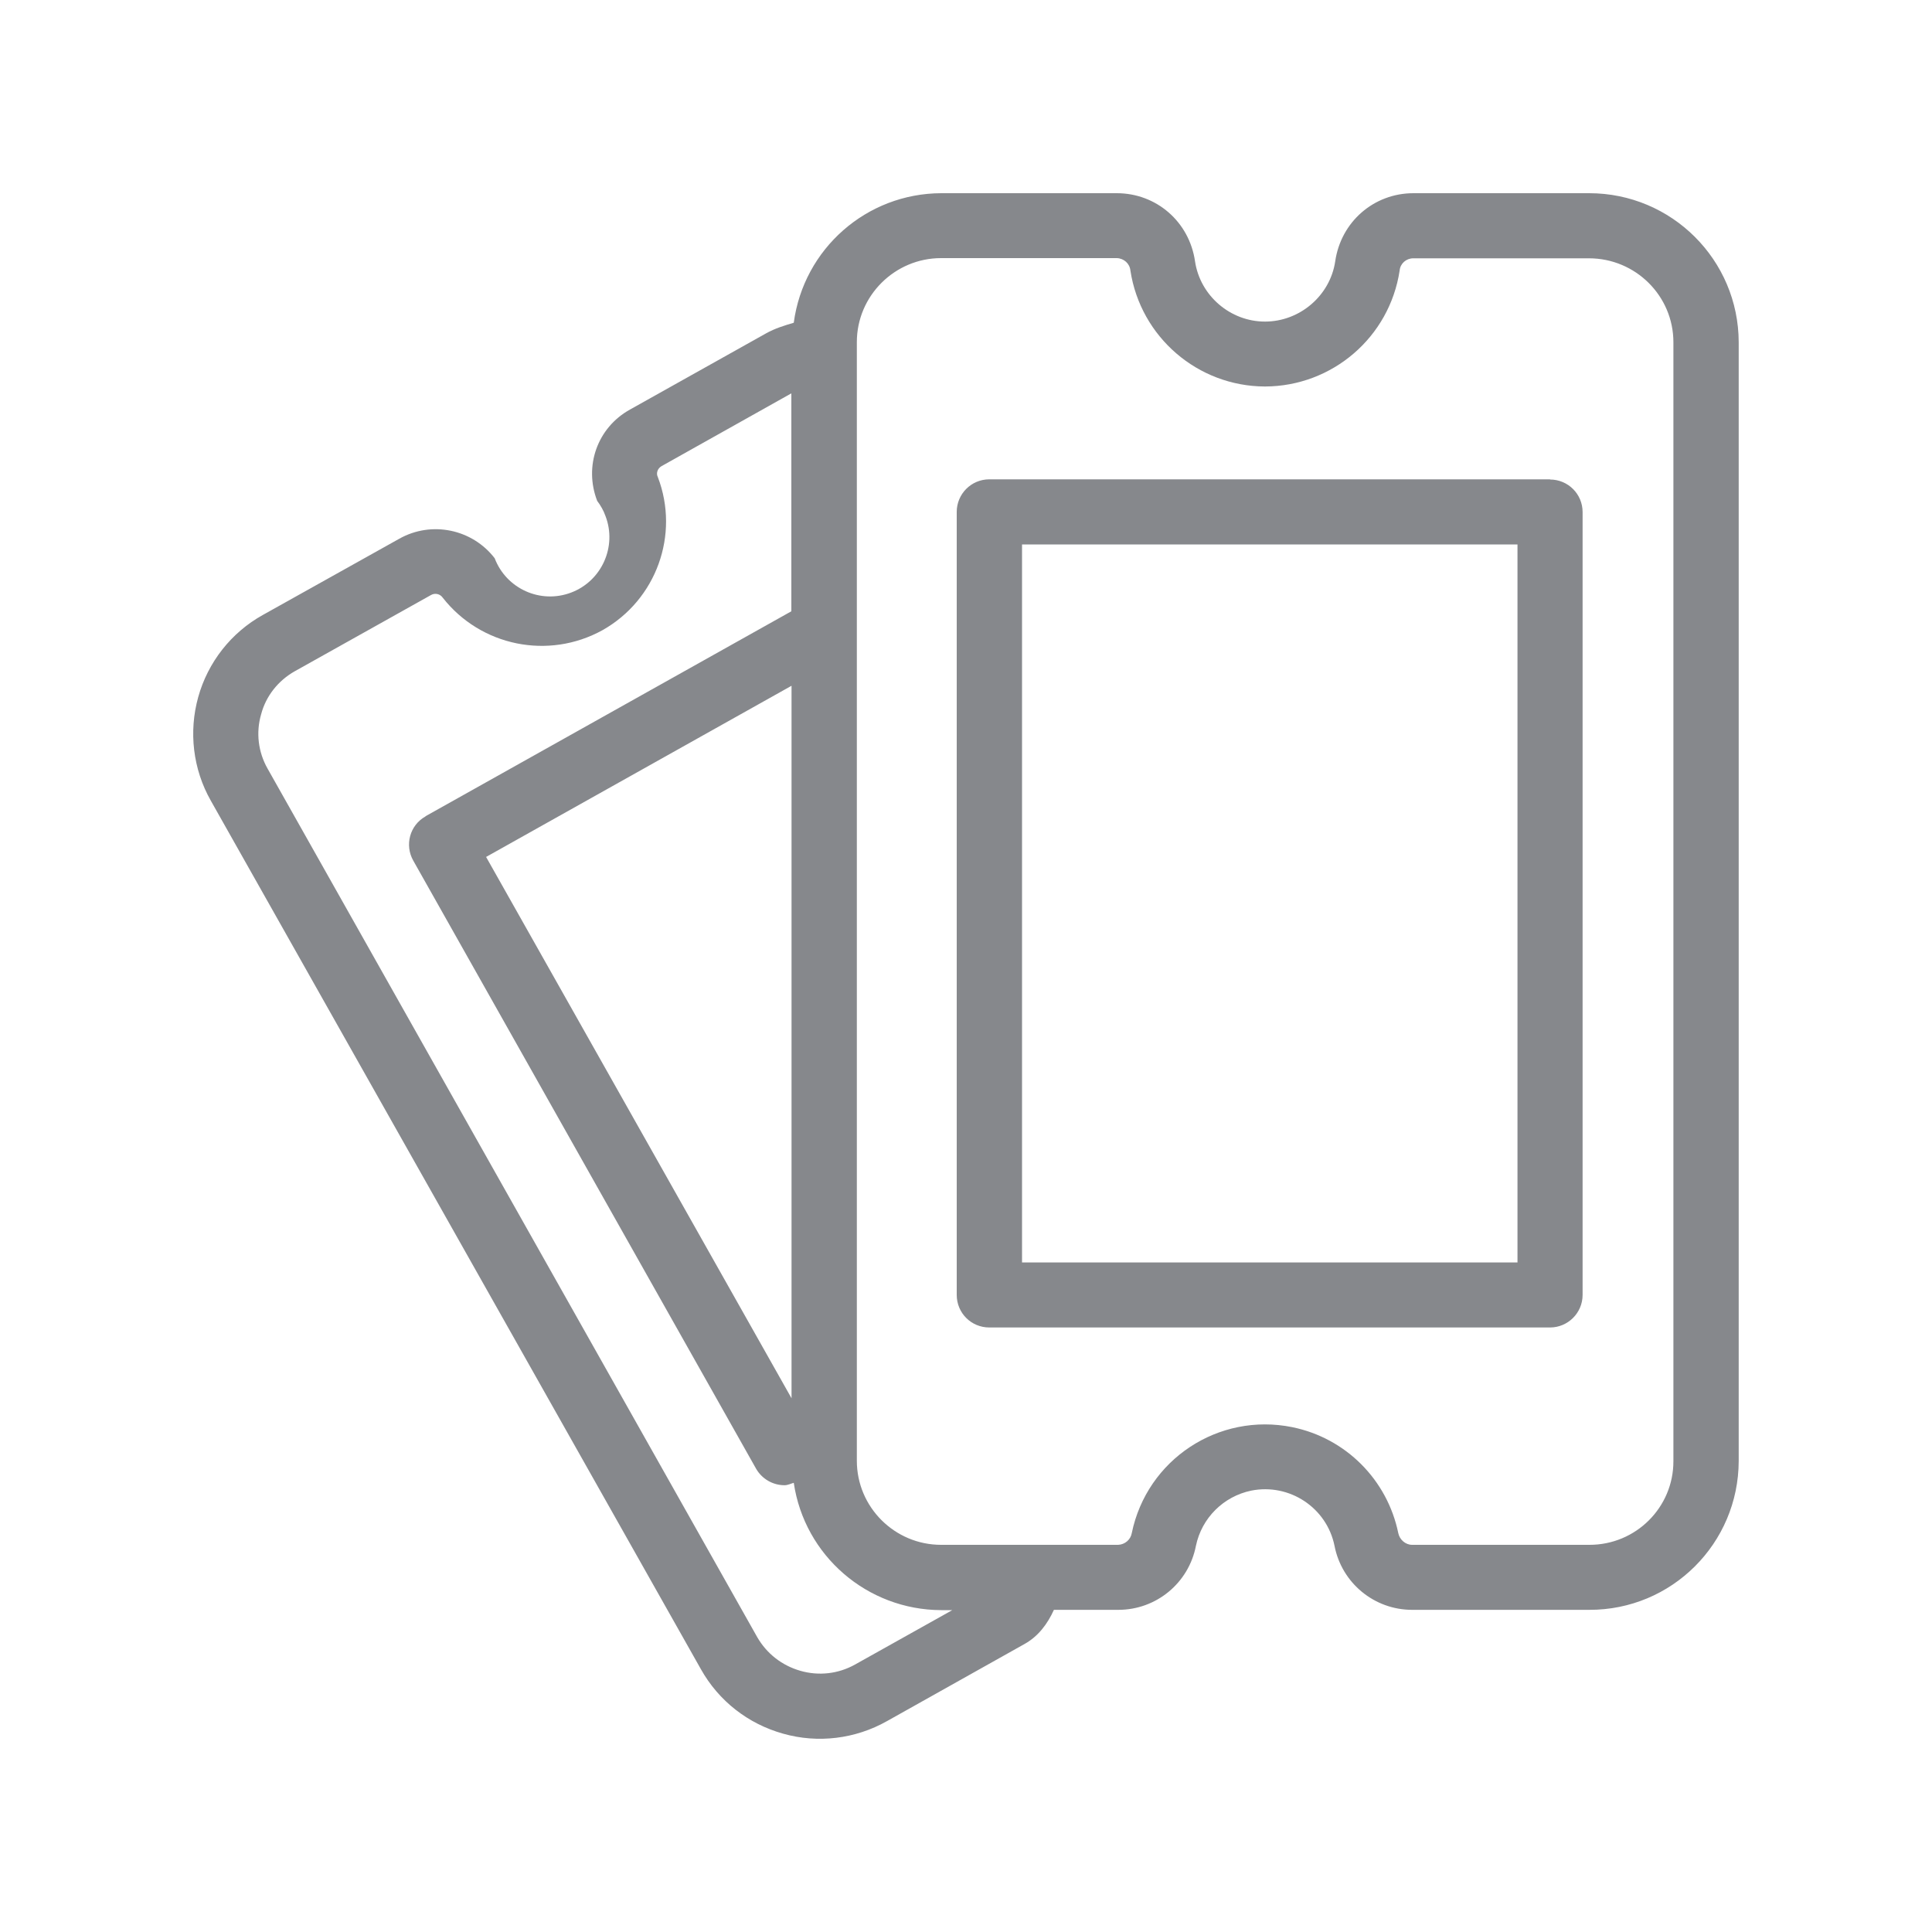 <svg width="20" height="20" viewBox="0 0 20 20" fill="none" xmlns="http://www.w3.org/2000/svg">
<path fill-rule="evenodd" clip-rule="evenodd" d="M17.323 15.124V3.543C17.323 3.063 16.931 2.674 16.449 2.674H14.63C14.557 2.674 14.495 2.728 14.489 2.801C14.384 3.491 13.792 3.999 13.095 4.001C12.399 3.999 11.807 3.489 11.702 2.801C11.695 2.728 11.634 2.674 11.561 2.672H9.742C9.262 2.672 8.87 3.063 8.87 3.541V15.122C8.87 15.602 9.262 15.992 9.742 15.992H11.575C11.645 15.989 11.704 15.939 11.716 15.871C11.873 15.108 12.615 14.619 13.378 14.774C13.931 14.887 14.361 15.318 14.475 15.871C14.489 15.939 14.55 15.992 14.618 15.992H16.451C16.934 15.994 17.325 15.604 17.323 15.124ZM8.85 17.232L9.858 16.668H9.742C8.977 16.665 8.328 16.105 8.217 15.35C8.185 15.359 8.155 15.375 8.121 15.375C8 15.375 7.887 15.309 7.827 15.204L4.278 8.909C4.187 8.748 4.242 8.543 4.404 8.452C4.404 8.452 4.406 8.452 4.406 8.449L8.192 6.328V4.072L6.849 4.825C6.808 4.848 6.789 4.898 6.81 4.939C7.038 5.535 6.794 6.209 6.238 6.523C5.678 6.833 4.977 6.69 4.583 6.187C4.556 6.148 4.504 6.136 4.463 6.159L3.051 6.949C2.881 7.045 2.753 7.204 2.703 7.395C2.648 7.584 2.673 7.785 2.769 7.955L7.839 16.948C7.937 17.118 8.094 17.241 8.285 17.296C8.476 17.351 8.677 17.328 8.85 17.232ZM5.032 8.871L8.194 14.475V7.099L5.032 8.871ZM16.451 2C17.305 2 17.997 2.69 17.999 3.543V15.124C17.997 15.978 17.305 16.668 16.451 16.665H14.618C14.227 16.665 13.89 16.388 13.815 16.003C13.735 15.607 13.348 15.352 12.952 15.431C12.665 15.491 12.44 15.714 12.38 16.003C12.305 16.388 11.969 16.665 11.577 16.665H10.91C10.844 16.811 10.748 16.939 10.607 17.018L9.182 17.817C8.854 18.002 8.467 18.049 8.107 17.947C7.743 17.845 7.44 17.608 7.256 17.28L2.182 8.288C1.997 7.962 1.952 7.575 2.052 7.216C2.152 6.856 2.393 6.548 2.721 6.366L4.135 5.576C4.467 5.39 4.888 5.476 5.121 5.779C5.241 6.095 5.596 6.255 5.913 6.134C6.229 6.014 6.389 5.658 6.268 5.342C6.248 5.285 6.218 5.233 6.182 5.185C6.043 4.825 6.184 4.427 6.521 4.24L7.932 3.45C8.021 3.4 8.119 3.37 8.217 3.341C8.319 2.576 8.97 2.002 9.744 2H11.561C11.971 2 12.312 2.296 12.371 2.706C12.424 3.061 12.736 3.329 13.095 3.329C13.455 3.329 13.769 3.061 13.822 2.706C13.881 2.296 14.222 2 14.632 2H16.451ZM10.58 13.069H15.709V5.636H10.58V13.069ZM16.046 4.964C16.232 4.964 16.383 5.114 16.383 5.301V13.405C16.383 13.592 16.23 13.742 16.046 13.742H10.241C10.054 13.742 9.904 13.592 9.904 13.405V5.299C9.904 5.114 10.054 4.962 10.241 4.962H16.046V4.964Z" fill="#86888C"/>
</svg>
